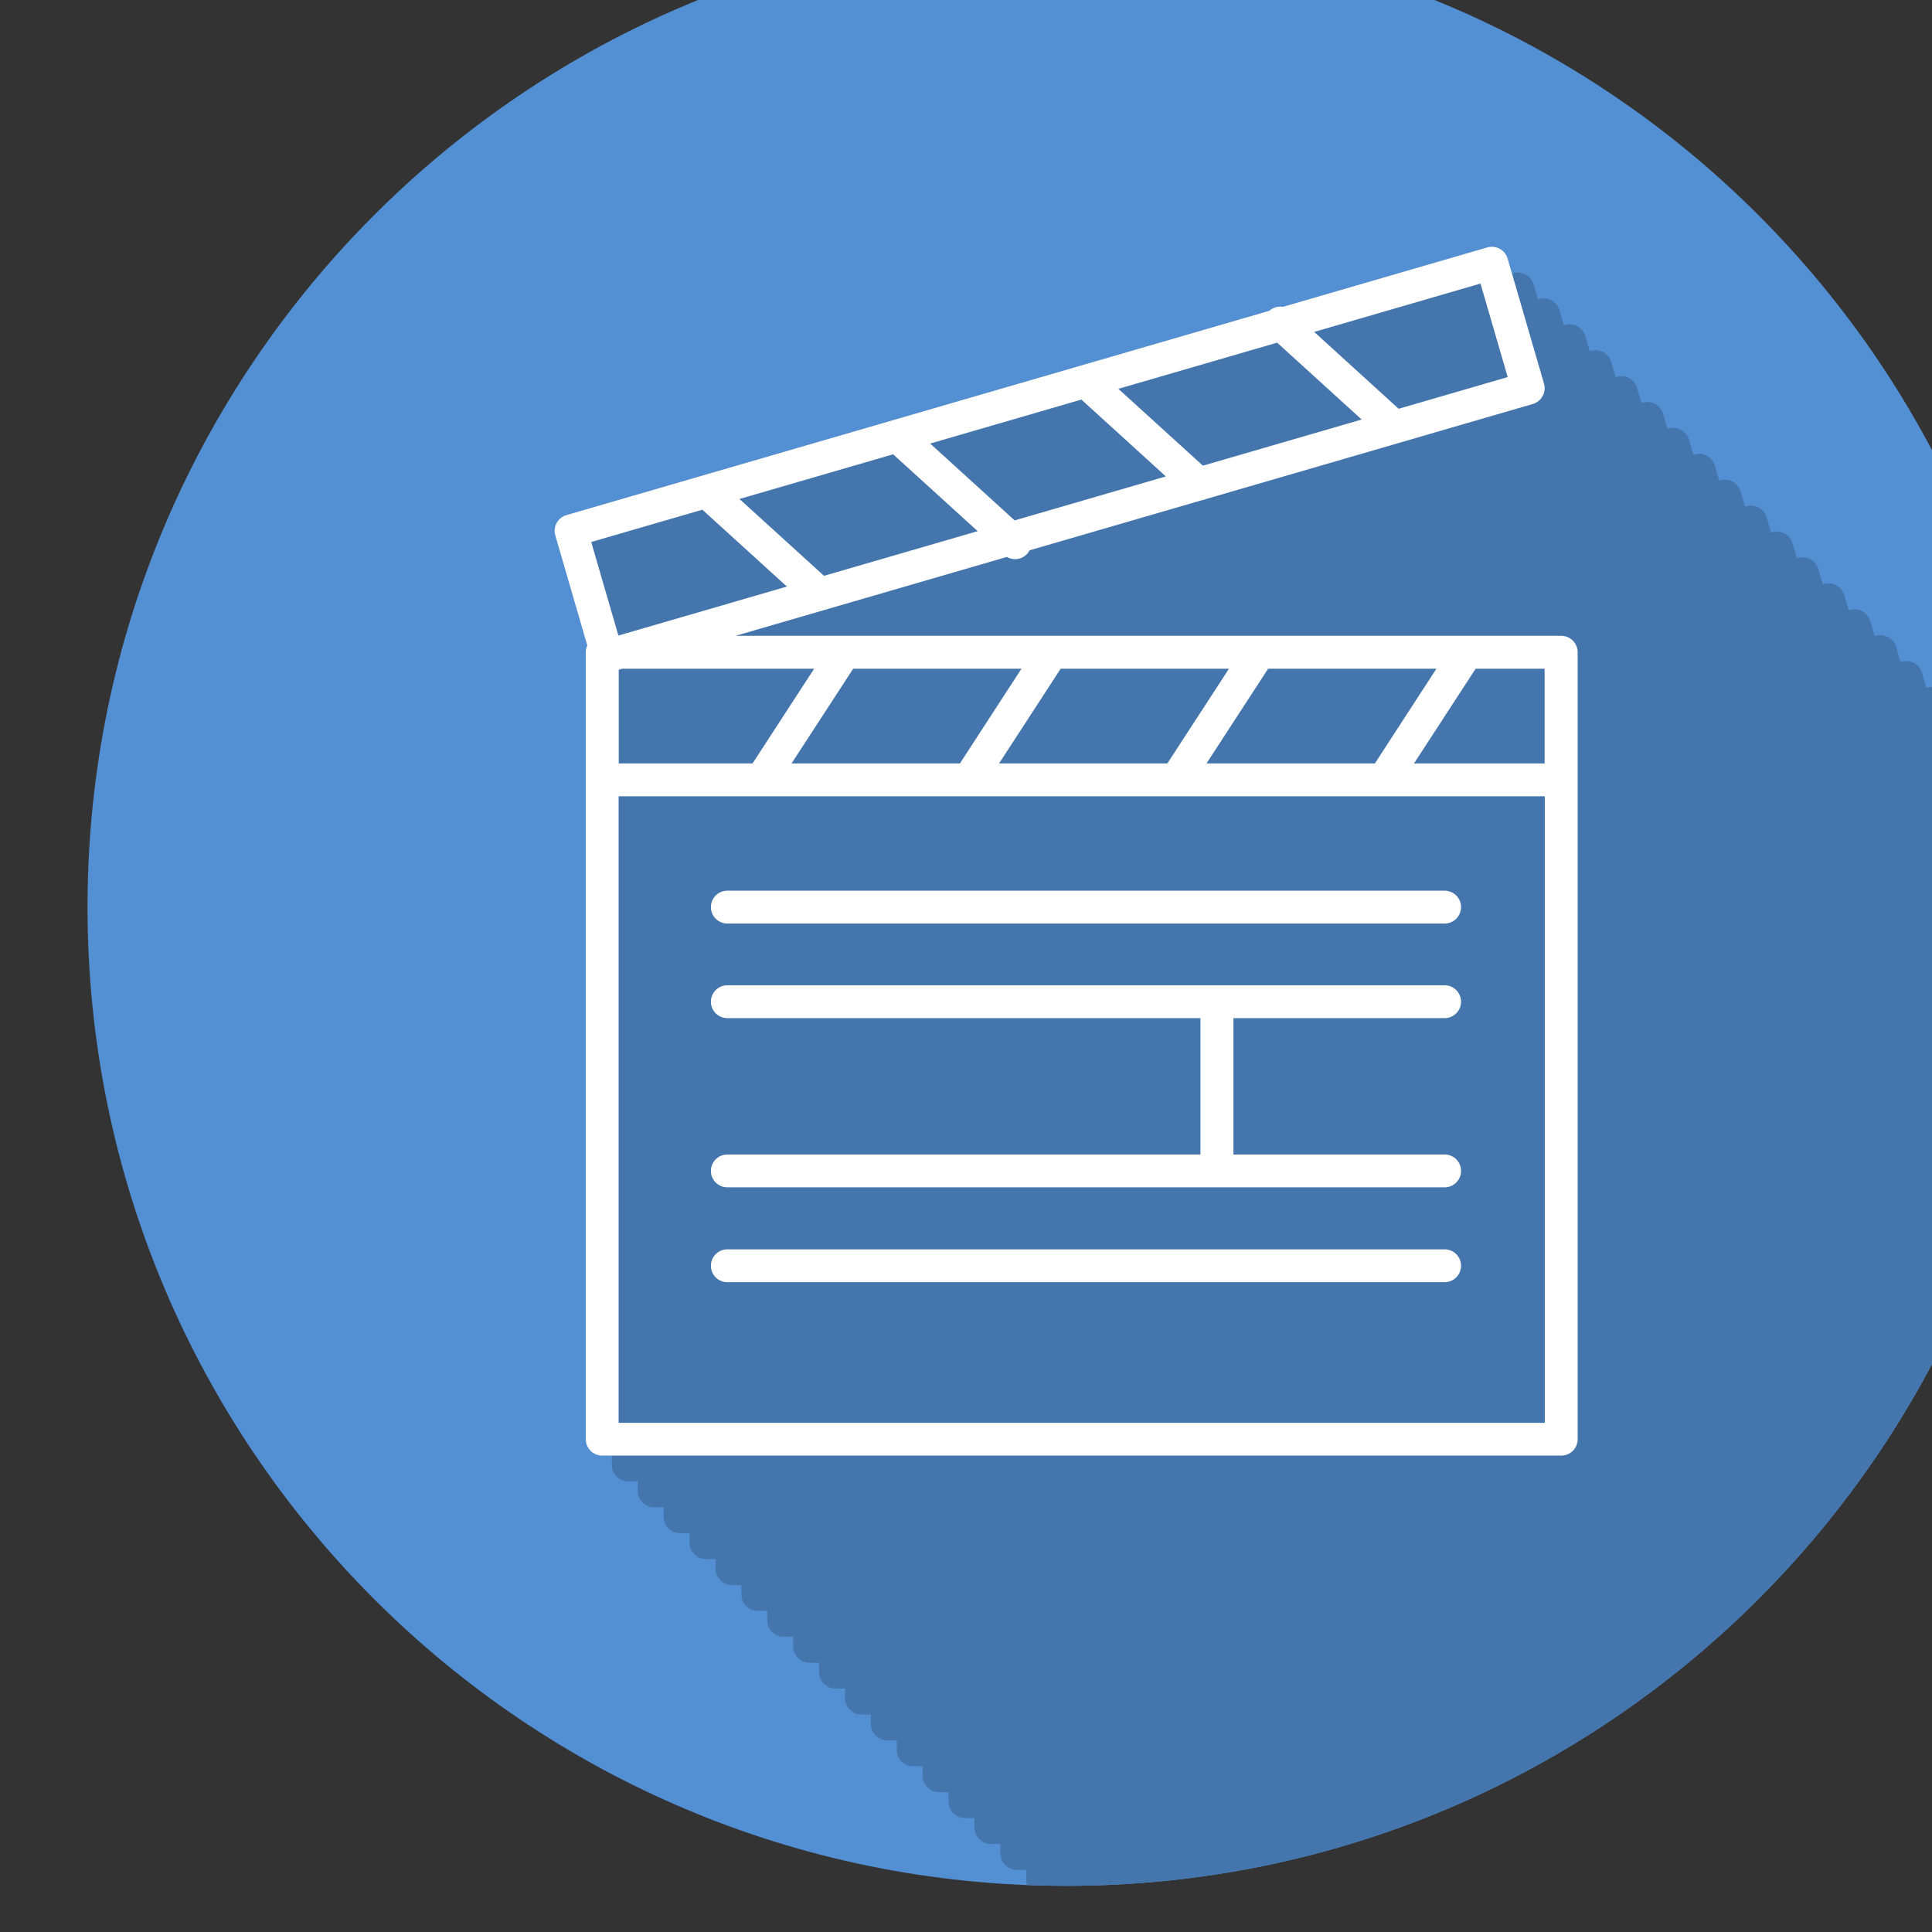 <svg version="1.1" viewBox="0 0 100 100" xmlns="http://www.w3.org/2000/svg">
 <rect x="0" y="0" width="100" height="100" fill="#333333" stroke="none"/>
 <g id="clapper" transform="matrix(.034 0 0 -.034 -342.1 277.2)">
  <path d="m13175 6772c0-822.9-667.1-1490-1490-1490s-1490 667.1-1490 1490 667.1 1490 1490 1490 1490-667.1 1490-1490" style="fill:#538fd3"/>
  <path d="m13175 6772c0 59.96-3.7 119.1-10.6 177.2-3.5 0.5-7 0.33-10.5-0.68l-1.8-0.52-6.6 22.92c-1.9 6.37-6.2 11.74-12 14.93-5.8 3.2-12.7 3.97-19 2.1l-1.8-0.52-6.7 22.92c-1.8 6.36-6.1 11.74-11.9 14.93-5.8 3.2-12.7 3.96-19 2.09l-1.8-0.51-6.7 22.91c-1.8 6.37-6.1 11.74-12 14.94-5.8 3.19-12.6 3.96-19 2.09l-1.8-0.52-6.6 22.92c-1.9 6.37-6.2 11.74-12 14.93-5.8 3.2-12.6 3.97-19 2.1l-1.8-0.52-6.6 22.92c-1.9 6.37-6.2 11.74-12 14.93-5.8 3.2-12.7 3.97-19 2.1l-1.8-0.52-6.7 22.92c-1.8 6.37-6.1 11.74-11.9 14.93-5.9 3.2-12.7 3.96-19.1 2.09l-1.7-0.51-6.7 22.92c-1.8 6.36-6.2 11.73-12 14.93s-12.6 3.96-19 2.09l-1.8-0.51-6.6 22.91c-1.9 6.37-6.2 11.74-12 14.94-5.8 3.19-12.6 3.96-19 2.09l-1.8-0.52-6.7 22.92c-1.8 6.37-6.1 11.74-11.9 14.93-5.8 3.2-12.7 3.97-19 2.1l-1.8-0.52-6.7 22.92c-1.8 6.37-6.1 11.74-11.9 14.93-5.9 3.2-12.7 3.97-19.1 2.1l-1.7-0.52-6.7 22.92c-1.9 6.37-6.2 11.74-12 14.93-5.8 3.2-12.6 3.96-19 2.09l-1.8-0.51-6.6 22.92c-1.9 6.36-6.2 11.73-12 14.93s-12.7 3.96-19 2.09l-1.8-0.51-6.7 22.91c-1.8 6.37-6.1 11.74-11.9 14.94-5.9 3.19-12.7 3.96-19.1 2.09l-1.7-0.52-6.7 22.92c-1.8 6.37-6.1 11.74-12 14.93-5.8 3.2-12.6 3.97-19 2.1l-1.8-0.52-6.6 22.92c-1.9 6.37-6.2 11.74-12 14.93-5.8 3.2-12.6 3.97-19 2.1l-1.8-0.52-6.7 22.92c-1.8 6.36-6.1 11.74-11.9 14.93-5.8 3.2-12.7 3.96-19 2.09l-1.8-0.51-6.7 22.92c-1.8 6.36-6.1 11.73-11.9 14.93-5.9 3.2-12.7 3.96-19.1 2.09l-1.7-0.52-6.7 22.92c-1.9 6.37-6.2 11.74-12 14.94-5.8 3.19-12.6 3.96-19 2.09l-1.8-0.52-6.6 22.92c-1.9 6.37-6.2 11.74-12 14.93-5.8 3.2-12.7 3.97-19 2.1l-1.8-0.52-6.7 22.92c-1.8 6.37-6.1 11.74-11.9 14.93-5.8 3.2-12.7 3.97-19.1 2.1l-1.7-0.52-6.7 22.92c-1.8 6.36-6.1 11.74-12 14.93-5.8 3.2-12.6 3.96-19 2.09l-311.1-90.46c-7.3 1.22-14.9-0.86-20.7-6.02l-1070-311c-6.4-1.85-11.7-6.15-14.9-11.96-3.2-5.82-4-12.66-2.1-19.03l48.8-167.9c-1.3-3.05-2.1-6.41-2.1-9.94v-1198c0-13.81 11.2-25 25-25h14.4v-14.43c0-13.81 11.2-25 25-25h14.5v-14.43c0-13.81 11.2-25 25-25h14.4v-14.43c0-13.81 11.2-25 25-25h14.4v-14.42c0-13.81 11.2-25 25-25h14.5v-14.43c0-13.81 11.1-25 25-25h14.4v-14.43c0-13.81 11.2-25 25-25h14.4v-14.43c0-13.81 11.2-25 25-25h14.4v-14.43c0-13.81 11.2-25 25-25h14.5v-14.42c0-13.81 11.2-25 25-25h14.4v-14.43c0-13.81 11.2-25 25-25h14.4v-14.43c0-13.81 11.2-25 25-25h14.5v-14.43c0-13.81 11.1-25 25-25h14.4v-14.43c0-13.8 11.2-25 25-25h14.4v-14.42c0-13.81 11.2-25 25-25h14.4v-14.43c0-13.81 11.2-25 25-25h14.5v-14.43c0-13.81 11.2-25 25-25h14.4v-14.43c0-3.03 0.6-5.9 1.6-8.59 19.6-0.77 39.3-1.27 59.1-1.27 822.9 0 1490 667.1 1490 1490" style="fill:#4475ad"/>
  <path d="m11131 7377 128.7-117-256.5-74.58-41.4 142.4zm1226 201.9-166-48.25-128.6 117 253.2 73.62zm-351 52.41 128.7-117-241.7-70.28-128.7 117zm-298-86.66 128.6-117-230.2-66.94-128.6 117zm-286.6-83.31 128.7-117-233.9-68.01-128.7 117zm-120.2-326.4-93.8-144.2h-203.7v142.6l5.5 1.6zm1112-144.2h-198.8l93.8 144.2h105zm-164.7 144.2-93.7-144.2h-256.3l93.8 144.2zm-315.8 0-93.8-144.2h-256.2l93.8 144.2zm-315.9 0-93.7-144.2h-256.3l93.8 144.2zm-613.3-1148v953.8h1410v-953.8zm-47.9 1183c-1.3-3.05-2.1-6.41-2.1-9.94v-1198c0-13.81 11.2-25 25-25h1460c13.8 0 25 11.19 25 25v1198c0 13.8-11.2 25-25 25h-1257l413 120.1c3.8-2.26 8.2-3.42 12.5-3.42 6.8 0 13.6 2.75 18.5 8.18 1.5 1.63 2.6 3.44 3.6 5.3l261.9 76.16c2.2 0.35 4.3 0.92 6.3 1.81l497.9 144.8c13.3 3.85 20.9 17.73 17.1 30.98l-55.4 190.4c-1.8 6.36-6.1 11.74-12 14.93-5.8 3.2-12.6 3.96-19 2.09l-311.1-90.46c-7.3 1.22-14.9-0.86-20.7-6.02l-1070-311c-6.4-1.85-11.7-6.15-14.9-11.96-3.2-5.82-4-12.66-2.1-19.03l48.8-167.9" style="fill:#ffffff"/>
  <path d="m12261 6797h-1092c-13.8 0-25-11.19-25-25s11.2-25 25-25h1092c13.8 0 25 11.19 25 25s-11.2 25-25 25" style="fill:#ffffff"/>
  <path d="m12261 6603c13.8 0 25 11.19 25 25s-11.2 25-25 25h-1092c-13.8 0-25-11.19-25-25s11.2-25 25-25h720.2v-207.6h-720.2c-13.8 0-25-11.19-25-25 0-13.8 11.2-25 25-25h1092c13.8 0 25 11.2 25 25 0 13.81-11.2 25-25 25h-321.5v207.6h321.5" style="fill:#ffffff"/>
  <path d="m12261 6251h-1092c-13.8 0-25-11.19-25-25s11.2-25 25-25h1092c13.8 0 25 11.19 25 25s-11.2 25-25 25" style="fill:#ffffff"/>
 </g>
</svg>
